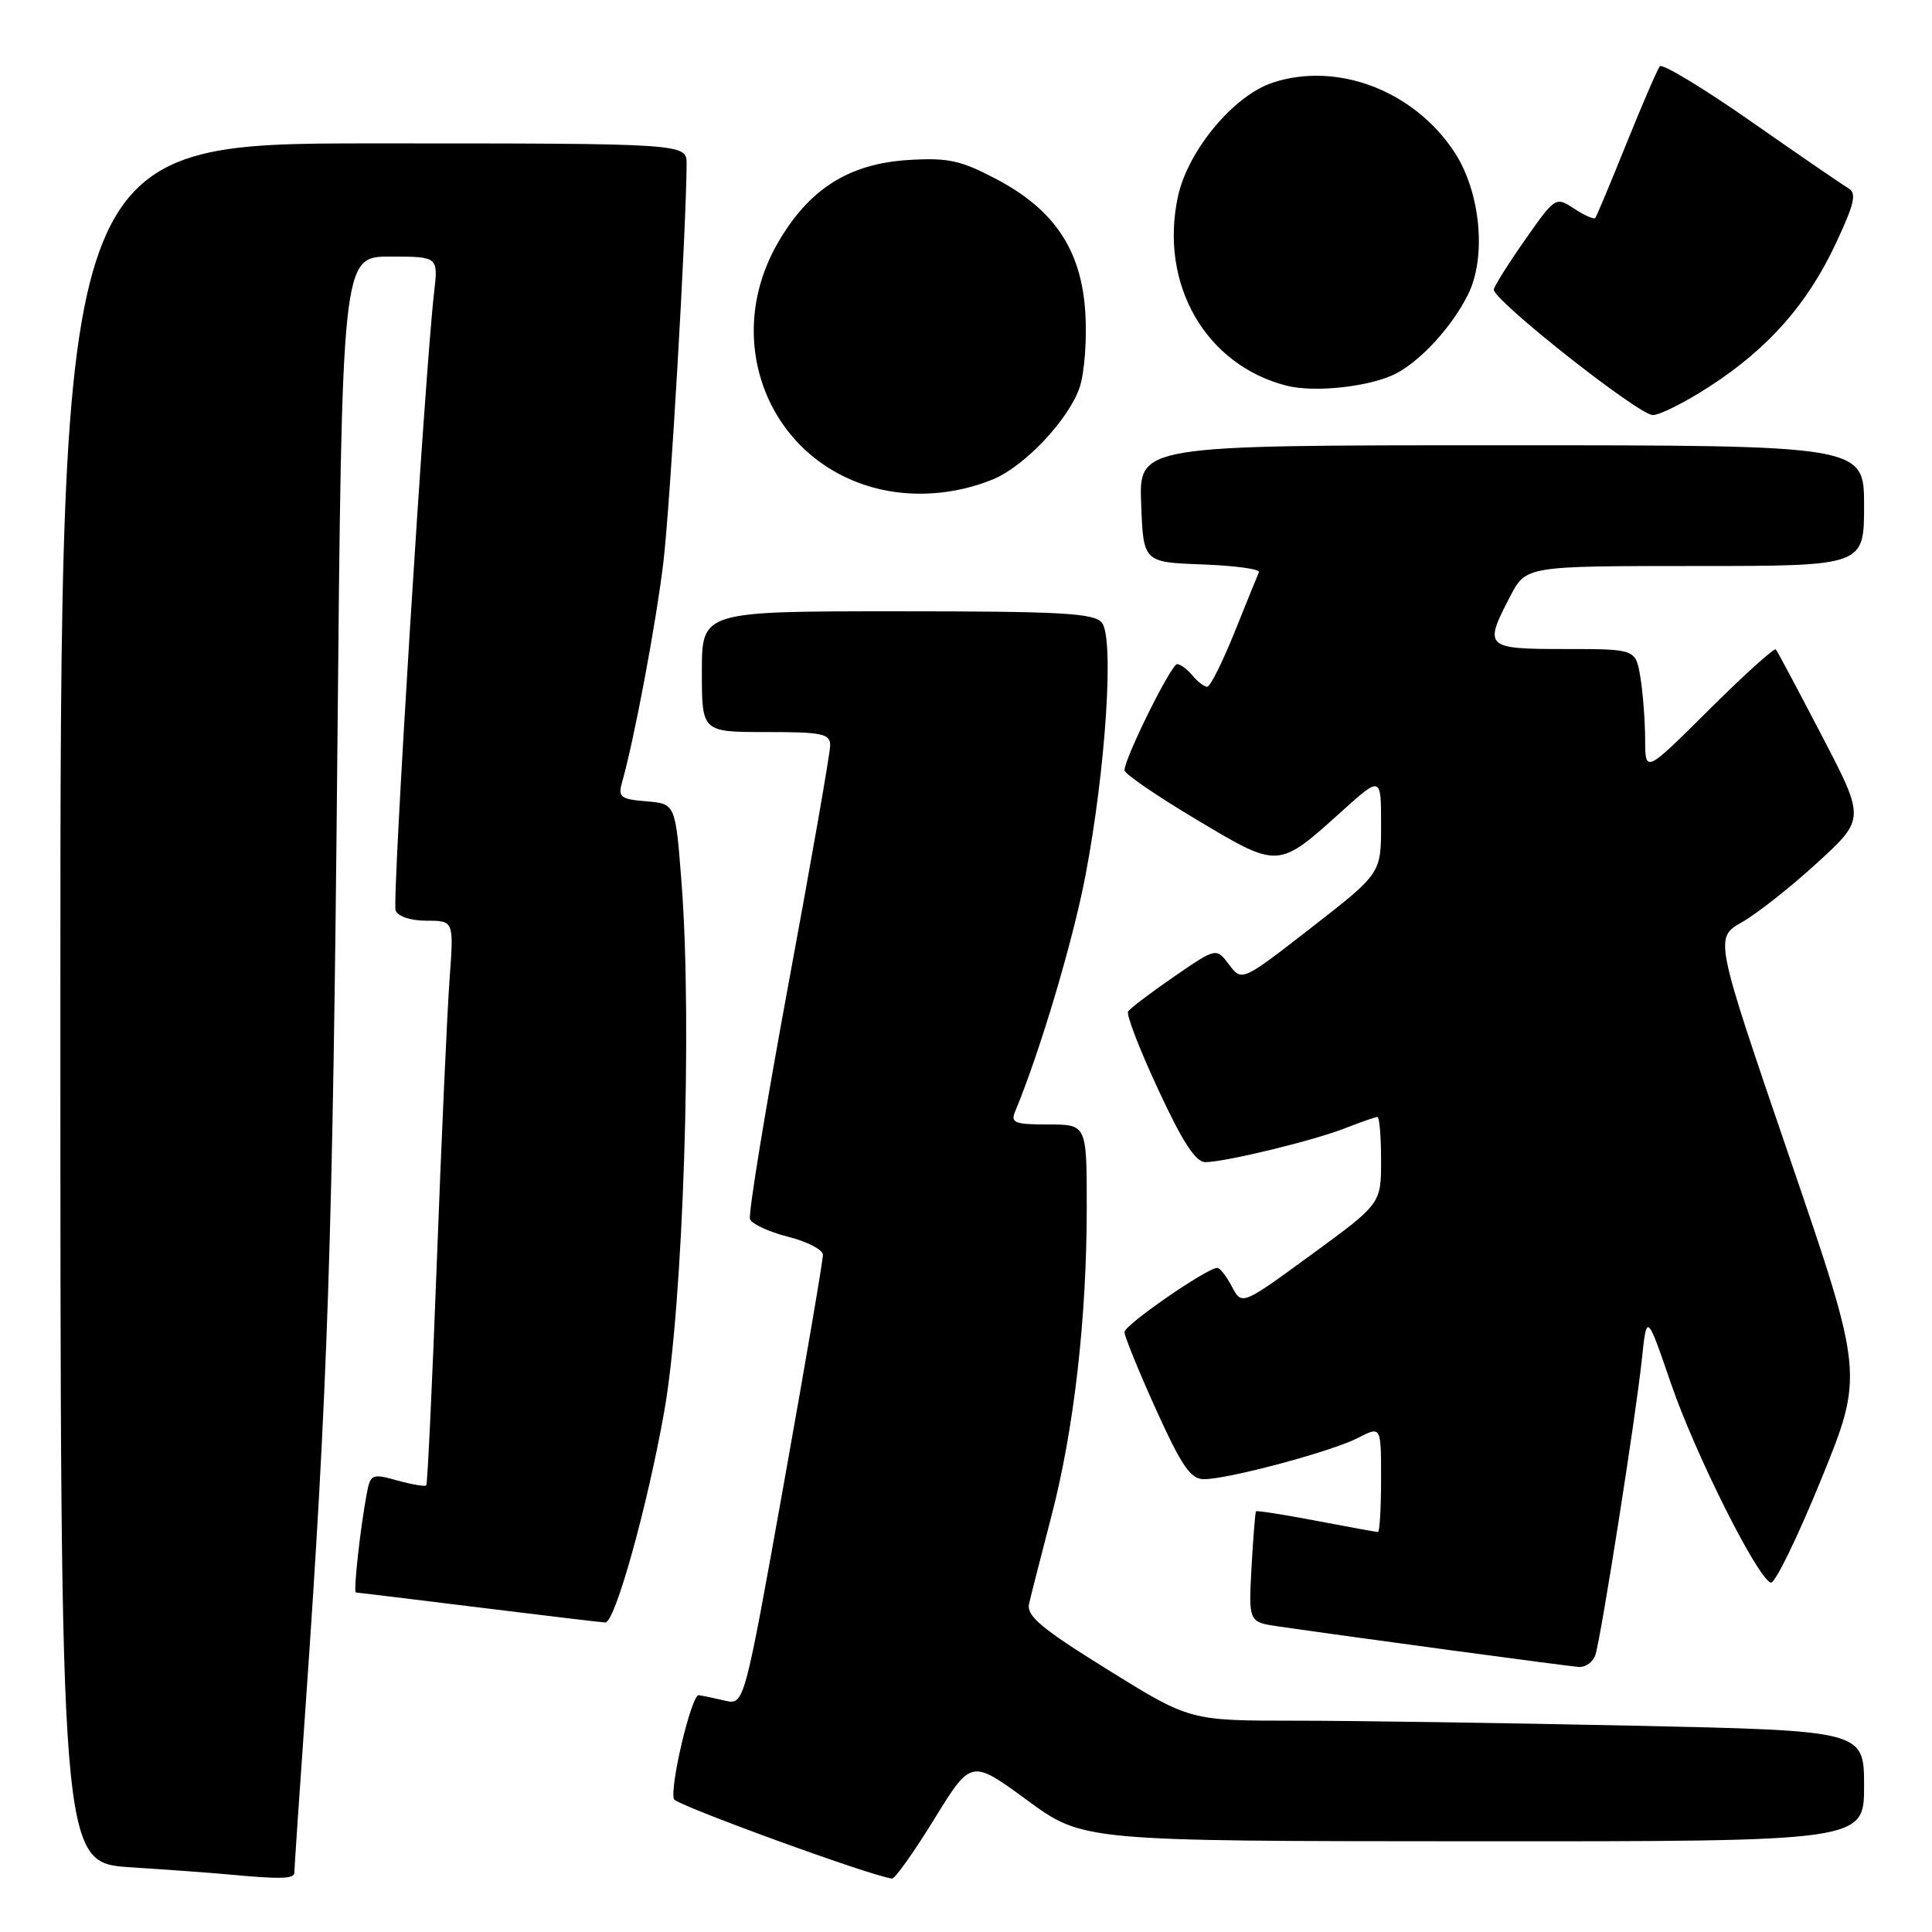 <?xml version="1.0" encoding="UTF-8" standalone="no"?>
<!DOCTYPE svg PUBLIC "-//W3C//DTD SVG 1.1//EN" "http://www.w3.org/Graphics/SVG/1.1/DTD/svg11.dtd" >
<svg xmlns="http://www.w3.org/2000/svg" xmlns:xlink="http://www.w3.org/1999/xlink" version="1.1" viewBox="0 0 256 256">
 <g >
 <path fill="currentColor"
d=" M 39.00 248.15 C 39.00 247.68 39.66 237.90 40.47 226.40 C 43.43 184.13 44.10 164.11 44.70 99.75 C 45.31 34.00 45.31 34.00 51.69 34.00 C 58.07 34.00 58.07 34.00 57.52 38.75 C 56.30 49.32 51.93 119.38 52.42 120.64 C 52.72 121.44 54.43 122.00 56.54 122.00 C 60.14 122.00 60.14 122.00 59.57 129.75 C 59.26 134.01 58.50 150.78 57.89 167.00 C 57.28 183.22 56.65 196.65 56.48 196.82 C 56.32 197.00 54.60 196.71 52.65 196.17 C 49.30 195.24 49.09 195.33 48.61 197.85 C 47.75 202.38 46.79 211.00 47.16 211.01 C 47.35 211.02 54.70 211.91 63.50 213.00 C 72.30 214.09 79.82 214.98 80.21 214.99 C 81.49 215.01 85.77 199.69 88.02 187.00 C 90.53 172.80 91.75 135.65 90.31 117.00 C 89.50 106.50 89.50 106.50 85.65 106.18 C 82.23 105.90 81.87 105.63 82.42 103.68 C 84.03 98.04 86.93 82.62 87.90 74.50 C 88.81 66.91 90.92 30.72 90.98 21.75 C 91.00 19.00 91.00 19.00 49.50 19.00 C 8.00 19.00 8.00 19.00 8.00 132.91 C 8.00 246.81 8.00 246.81 17.25 247.42 C 22.34 247.75 28.07 248.17 30.00 248.35 C 37.11 249.02 39.00 248.98 39.00 248.15 Z  M 123.79 241.05 C 128.68 233.10 128.68 233.10 136.09 238.53 C 143.50 243.96 143.50 243.96 195.25 243.98 C 247.00 244.00 247.00 244.00 247.00 236.66 C 247.00 229.32 247.00 229.32 216.25 228.66 C 199.34 228.30 179.24 228.00 171.58 228.00 C 157.66 228.00 157.66 228.00 146.79 221.25 C 137.92 215.74 136.00 214.13 136.36 212.50 C 136.61 211.40 137.93 206.22 139.29 201.00 C 142.30 189.52 144.00 174.72 144.00 159.96 C 144.00 149.00 144.00 149.00 138.89 149.00 C 134.42 149.00 133.88 148.78 134.52 147.25 C 137.75 139.54 142.19 124.64 143.84 115.96 C 146.53 101.81 147.65 84.49 146.00 82.50 C 144.95 81.24 140.63 81.00 118.88 81.00 C 93.00 81.00 93.00 81.00 93.00 89.00 C 93.00 97.00 93.00 97.00 101.50 97.00 C 109.00 97.00 110.00 97.21 110.00 98.79 C 110.00 99.77 107.51 114.03 104.46 130.47 C 101.42 146.91 99.13 160.90 99.38 161.54 C 99.63 162.19 101.89 163.24 104.41 163.87 C 106.94 164.51 109.02 165.58 109.04 166.26 C 109.06 166.94 106.72 180.65 103.84 196.72 C 98.61 225.94 98.61 225.94 96.05 225.34 C 94.65 225.01 93.09 224.69 92.59 224.62 C 91.64 224.50 88.73 236.69 89.30 238.40 C 89.56 239.17 115.49 248.62 118.20 248.92 C 118.58 248.96 121.10 245.42 123.79 241.05 Z  M 211.41 219.25 C 212.18 216.76 216.75 187.71 217.54 180.24 C 218.20 173.97 218.20 173.97 221.40 183.29 C 224.63 192.69 232.87 209.12 234.64 209.71 C 235.17 209.89 238.16 203.76 241.29 196.09 C 246.97 182.14 246.97 182.14 237.07 153.21 C 227.17 124.27 227.17 124.27 230.83 122.19 C 232.85 121.04 237.34 117.49 240.82 114.30 C 247.14 108.50 247.14 108.50 241.41 97.50 C 238.26 91.45 235.52 86.30 235.31 86.05 C 235.11 85.81 231.13 89.40 226.47 94.03 C 218.00 102.46 218.00 102.46 217.99 97.98 C 217.98 95.52 217.70 91.81 217.36 89.75 C 216.74 86.00 216.74 86.00 207.37 86.00 C 196.79 86.00 196.57 85.80 200.10 79.03 C 202.20 75.00 202.20 75.00 224.60 75.00 C 247.00 75.00 247.00 75.00 247.00 67.00 C 247.00 59.00 247.00 59.00 198.96 59.00 C 150.92 59.00 150.92 59.00 151.21 66.75 C 151.50 74.50 151.50 74.50 159.32 74.79 C 163.62 74.95 166.99 75.41 166.82 75.81 C 166.64 76.20 165.19 79.79 163.59 83.76 C 161.99 87.74 160.36 91.00 159.96 91.00 C 159.57 91.00 158.68 90.32 158.00 89.50 C 157.32 88.67 156.40 88.00 155.97 88.00 C 155.19 88.00 149.00 100.48 149.00 102.07 C 149.00 102.53 153.29 105.47 158.54 108.60 C 169.48 115.13 169.31 115.14 177.75 107.54 C 183.00 102.81 183.00 102.81 183.00 109.27 C 183.00 115.73 183.00 115.73 173.78 122.90 C 164.56 130.07 164.56 130.07 162.86 127.82 C 161.16 125.56 161.16 125.56 155.55 129.42 C 152.47 131.54 149.73 133.62 149.48 134.03 C 149.22 134.45 151.02 139.11 153.48 144.39 C 156.68 151.30 158.43 154.00 159.72 153.99 C 162.43 153.96 174.02 151.15 178.27 149.48 C 180.34 148.67 182.26 148.00 182.52 148.00 C 182.78 148.00 183.00 150.59 183.00 153.75 C 183.00 159.50 183.00 159.50 173.77 166.24 C 164.55 172.98 164.55 172.98 163.24 170.49 C 162.52 169.12 161.65 168.00 161.30 168.00 C 159.94 168.00 149.02 175.55 149.00 176.50 C 148.99 177.05 150.87 181.66 153.17 186.75 C 156.58 194.27 157.76 196.00 159.52 196.00 C 162.76 196.00 176.46 192.33 179.94 190.53 C 183.00 188.95 183.00 188.95 183.00 195.97 C 183.00 199.84 182.81 203.00 182.59 203.00 C 182.36 203.00 178.68 202.33 174.41 201.51 C 170.14 200.70 166.55 200.13 166.43 200.26 C 166.32 200.39 166.05 203.75 165.83 207.72 C 165.44 214.94 165.44 214.94 169.47 215.52 C 179.62 216.99 207.67 220.77 209.18 220.88 C 210.11 220.95 211.11 220.21 211.41 219.25 Z  M 131.59 63.51 C 135.79 61.78 141.67 55.52 143.07 51.29 C 143.70 49.37 144.04 44.93 143.81 41.42 C 143.29 33.12 139.71 27.77 131.98 23.71 C 127.29 21.24 125.62 20.88 120.37 21.20 C 112.45 21.69 107.15 25.07 103.03 32.25 C 95.64 45.13 101.80 60.79 115.75 64.61 C 120.79 65.99 126.52 65.59 131.59 63.51 Z  M 226.59 51.17 C 234.32 46.16 239.52 40.26 243.26 32.25 C 245.75 26.93 246.05 25.60 244.90 24.93 C 244.13 24.48 238.33 20.50 232.02 16.09 C 225.70 11.68 220.26 8.39 219.94 8.78 C 219.61 9.18 217.63 13.78 215.52 19.00 C 213.42 24.23 211.55 28.67 211.38 28.89 C 211.21 29.10 209.95 28.54 208.59 27.65 C 206.13 26.04 206.08 26.07 202.09 31.76 C 199.87 34.92 198.01 37.89 197.94 38.36 C 197.76 39.70 217.12 55.00 219.01 55.00 C 219.93 55.00 223.35 53.28 226.59 51.17 Z  M 184.99 49.49 C 188.30 47.76 192.36 43.32 194.49 39.09 C 197.02 34.10 196.19 25.39 192.68 20.10 C 187.32 11.99 177.18 8.14 168.64 10.95 C 163.46 12.66 157.39 19.96 156.08 26.06 C 153.59 37.67 159.76 48.38 170.50 51.11 C 174.24 52.06 181.66 51.23 184.99 49.49 Z "/>
</g>
</svg>